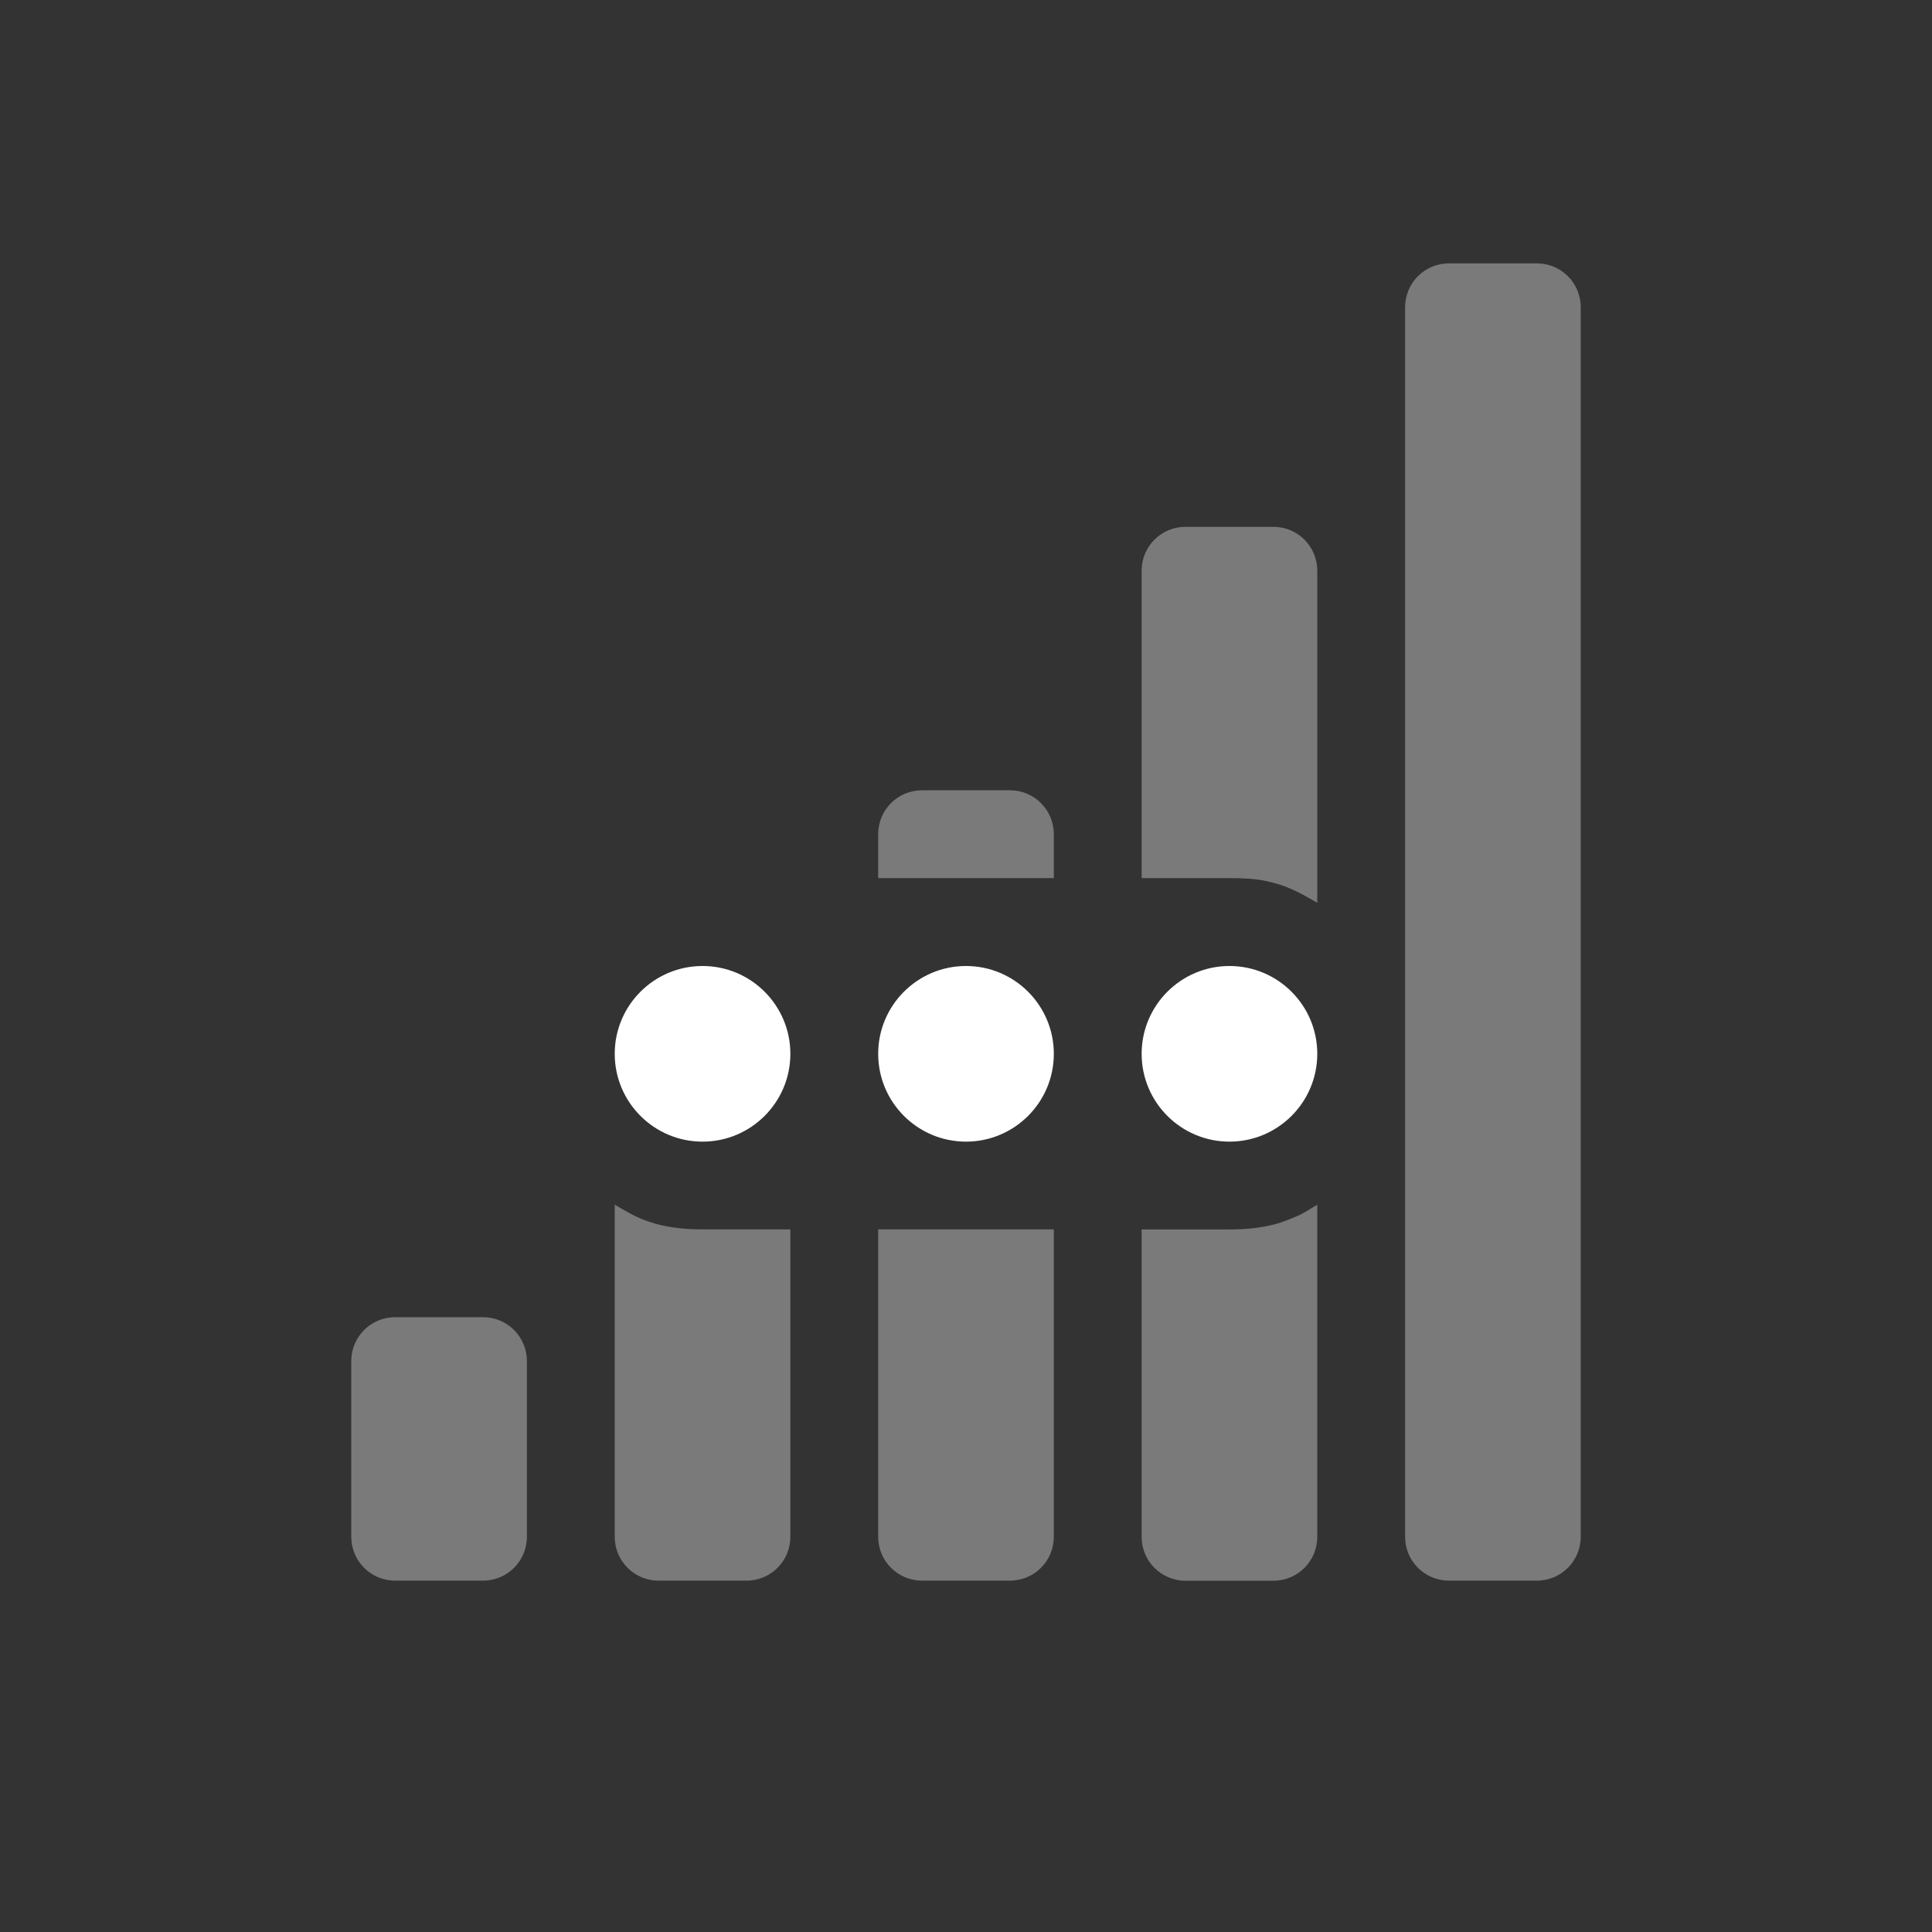 <svg xmlns="http://www.w3.org/2000/svg" xmlns:osb="http://www.openswatchbook.org/uri/2009/osb" xmlns:svg="http://www.w3.org/2000/svg" id="svg6530" width="22" height="22" version="1.1" viewBox="0 0 22 22"><rect x="0" y="0" width="22" height="22" fill="#333333" stroke="none"/><defs id="defs6532"><linearGradient id="linearGradient5606" osb:paint="solid"><stop id="stop5608" offset="0" style="stop-color:#000;stop-opacity:1"/></linearGradient></defs><g id="layer1" transform="translate(-149,-617.39)" style="display:inline"><rect id="rect6689" width="22" height="22" x="149" y="617.39" style="color:#bebebe;display:inline;overflow:visible;visibility:visible;fill:none;stroke:none;stroke-width:1;marker:none"/><path id="rect6691" d="m 165.5,620.389 c -0.277,0 -0.5,0.223 -0.5,0.5 l 0,8.5 0,5.5 c 0,0.277 0.223,0.5 0.5,0.5 l 1,0 c 0.277,0 0.5,-0.223 0.5,-0.5 l 0,-14 c 0,-0.277 -0.223,-0.5 -0.5,-0.5 l -1,0 z m -3,3 c -0.277,0 -0.5,0.223 -0.5,0.5 l 0,3.5 1,0 c 0.139,0 0.276,0.005 0.406,0.031 0.041,0.009 0.085,0.02 0.125,0.031 0.168,0.046 0.322,0.134 0.469,0.219 l 0,-3.781 c 0,-0.277 -0.223,-0.5 -0.5,-0.5 l -1,0 z m -3,3 c -0.277,0 -0.5,0.223 -0.5,0.5 l 0,0.5 1,0 1,0 0,-0.5 c 0,-0.277 -0.223,-0.5 -0.5,-0.5 l -1,0 z m -3.5,4.719 0,3.781 c 0,0.277 0.223,0.5 0.5,0.5 l 1,0 c 0.277,0 0.5,-0.223 0.5,-0.5 l 0,-3.5 -1,0 c -0.184,0 -0.363,-0.017 -0.531,-0.062 -0.032,-0.009 -0.062,-0.021 -0.094,-0.031 -0.133,-0.043 -0.256,-0.119 -0.375,-0.188 z m 8,0 c -0.072,0.042 -0.142,0.092 -0.219,0.125 -0.082,0.036 -0.164,0.069 -0.25,0.094 -0.169,0.046 -0.348,0.063 -0.531,0.063 l -1,0 0,3.5 c 0,0.277 0.223,0.5 0.5,0.5 l 1,0 c 0.277,0 0.5,-0.223 0.5,-0.5 l 0,-3.781 z m -5,0.281 0,3.5 c 0,0.277 0.223,0.5 0.5,0.5 l 1,0 c 0.277,0 0.5,-0.223 0.5,-0.5 l 0,-3.5 -1,0 -1,0 z m -5.5,1 c -0.277,0 -0.5,0.223 -0.5,0.5 l 0,2 c 0,0.277 0.223,0.5 0.5,0.5 l 1,0 c 0.277,0 0.5,-0.223 0.5,-0.5 l 0,-2 c 0,-0.277 -0.223,-0.5 -0.5,-0.5 l -1,0 z" style="color:#bebebe;display:inline;overflow:visible;visibility:visible;opacity:.35;fill:#fff;fill-opacity:1;fill-rule:nonzero;stroke:none;stroke-width:1;marker:none;enable-background:accumulate"/><path id="path5112" d="m 157,628.39 c -0.552,0 -1,0.448 -1,1 0,0.552 0.448,1 1,1 0.552,0 1,-0.448 1,-1 0,-0.552 -0.448,-1 -1,-1 z m 3,0 c -0.552,0 -1,0.448 -1,1 0,0.552 0.448,1 1,1 0.552,0 1,-0.448 1,-1 0,-0.552 -0.448,-1 -1,-1 z m 3,0 c -0.552,0 -1,0.448 -1,1 0,0.552 0.448,1 1,1 0.552,0 1,-0.448 1,-1 0,-0.552 -0.448,-1 -1,-1 z" style="color:#bebebe;display:inline;overflow:visible;visibility:visible;fill:#fff;fill-opacity:1;fill-rule:nonzero;stroke:none;stroke-width:1;marker:none;enable-background:accumulate"/></g></svg>